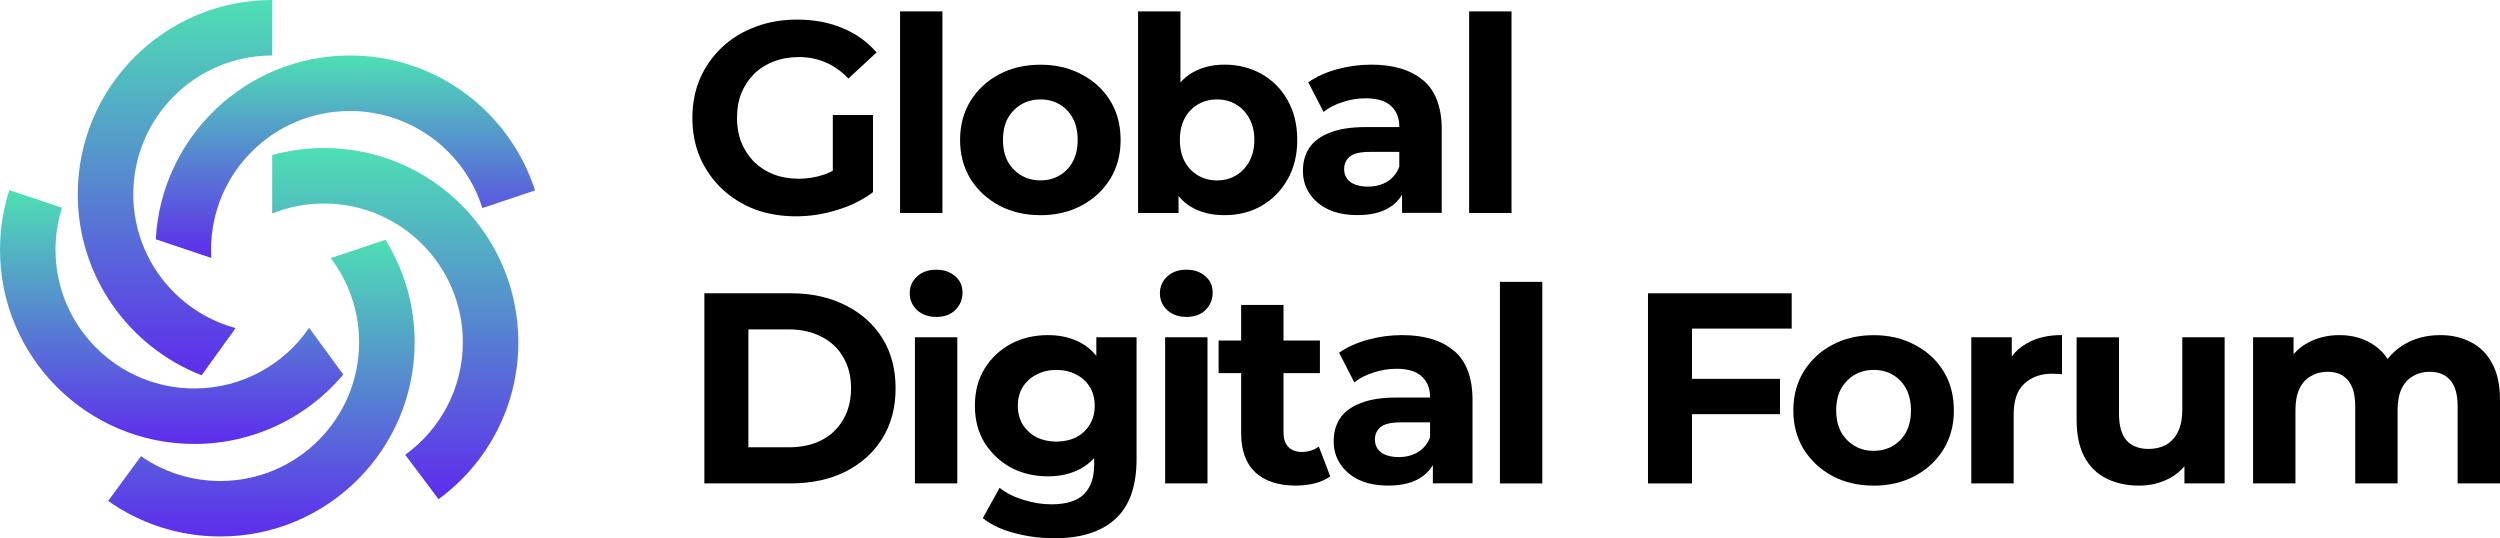 <?xml version="1.0" encoding="UTF-8"?>
<svg id="logo" xmlns="http://www.w3.org/2000/svg" xmlns:xlink="http://www.w3.org/1999/xlink" viewBox="0 0 748.72 161.22">
  <defs>
    <style>
      .cls-1 {
        fill: url(#_Безымянный_градиент_7);
      }

      .cls-1, .cls-2, .cls-3, .cls-4, .cls-5 {
        fill-rule: evenodd;
      }

      .cls-2 {
        fill: url(#_Безымянный_градиент_6);
      }

      .cls-3 {
        fill: url(#_Безымянный_градиент_8);
      }

      .cls-4 {
        fill: url(#_Безымянный_градиент_9);
      }

      .cls-5 {
        fill: url(#_Безымянный_градиент_10);
      }
    </style>
    <linearGradient id="_Безымянный_градиент_6" data-name="Безымянный градиент 6" x1="52.4" y1="-501.56" x2="52.4" y2="-613.95" gradientTransform="translate(0 -501.56) scale(1 -1)" gradientUnits="userSpaceOnUse">
      <stop offset="0" stop-color="#4edfb4"/>
      <stop offset="1" stop-color="#5e2ced"/>
    </linearGradient>
    <linearGradient id="_Безымянный_градиент_7" data-name="Безымянный градиент 7" x1="78.29" y1="-573.39" x2="78.29" y2="-662.23" gradientTransform="translate(0 -501.56) scale(1 -1)" gradientUnits="userSpaceOnUse">
      <stop offset="0" stop-color="#4edfb4"/>
      <stop offset="1" stop-color="#5e2ced"/>
    </linearGradient>
    <linearGradient id="_Безымянный_градиент_8" data-name="Безымянный градиент 8" x1="51.41" y1="-558.51" x2="51.41" y2="-634.52" gradientTransform="translate(0 -501.56) scale(1 -1)" gradientUnits="userSpaceOnUse">
      <stop offset="0" stop-color="#4edfb4"/>
      <stop offset="1" stop-color="#5e2ced"/>
    </linearGradient>
    <linearGradient id="_Безымянный_градиент_9" data-name="Безымянный градиент 9" x1="118.37" y1="-545.89" x2="118.37" y2="-651.06" gradientTransform="translate(0 -501.56) scale(1 -1)" gradientUnits="userSpaceOnUse">
      <stop offset="0" stop-color="#4edfb4"/>
      <stop offset="1" stop-color="#5e2ced"/>
    </linearGradient>
    <linearGradient id="_Безымянный_градиент_10" data-name="Безымянный градиент 10" x1="103.45" y1="-518.18" x2="103.45" y2="-578.82" gradientTransform="translate(0 -501.56) scale(1 -1)" gradientUnits="userSpaceOnUse">
      <stop offset="0" stop-color="#4edfb4"/>
      <stop offset="1" stop-color="#5e2ced"/>
    </linearGradient>
  </defs>
  <g id="black_purple-green" data-name="black purple-green">
    <g>
      <path class="cls-2" d="M70.56,98.27c-1.47-.4-2.9-.88-4.3-1.43-15.45-6.09-26.34-21.13-26.34-38.67,0-22.95,18.62-41.55,41.58-41.55h.02V0h-.02C49.35,0,23.29,26.04,23.29,58.17c0,24.6,15.28,45.63,36.87,54.14.06.03.13.05.2.08l10.2-14.11Z"/>
      <path class="cls-1" d="M42.23,136.61l-9.84,13.41c9.49,6.71,21.07,10.65,33.58,10.65,32.15,0,58.21-26.04,58.21-58.17,0-11.26-3.2-21.77-8.74-30.67l-16.42,5.46c5.35,6.99,8.53,15.73,8.53,25.21,0,22.95-18.62,41.55-41.58,41.55-8.83,0-17.01-2.75-23.74-7.43Z"/>
      <path class="cls-3" d="M18.57,62.22l-15.78-5.28c-1.81,5.62-2.79,11.62-2.79,17.85,0,32.13,26.06,58.17,58.21,58.17,17.9,0,33.92-8.08,44.6-20.78l-10.23-14c-7.49,10.96-20.09,18.16-34.37,18.16-22.96,0-41.58-18.6-41.58-41.55,0-4.38.68-8.6,1.94-12.57Z"/>
      <path class="cls-4" d="M121.35,136.2l9.98,13.3c14.49-10.58,23.91-27.69,23.91-47,0-32.13-26.06-58.17-58.21-58.17-5.38,0-10.58.73-15.52,2.09v17.52c4.8-1.93,10.04-2.99,15.52-2.99,22.96,0,41.58,18.6,41.58,41.55,0,13.87-6.8,26.16-17.26,33.7Z"/>
      <path class="cls-5" d="M63.28,77.26c-.05-.82-.07-1.64-.07-2.47,0-22.95,18.62-41.55,41.58-41.55,18.61,0,34.37,12.22,39.67,29.07l15.78-5.28c-7.51-23.44-29.5-40.41-55.45-40.41-31.1,0-56.51,24.38-58.13,55.05l16.62,5.58Z"/>
    </g>
    <g>
      <path d="M746.36,108.83c-1.52-2.88-3.63-4.99-6.35-6.35-2.66-1.41-5.72-2.12-9.19-2.12-4.18,0-7.89,1-11.15,3.01-1.83,1.15-3.36,2.53-4.62,4.14-1.03-1.65-2.33-3-3.92-4.06-2.98-2.06-6.48-3.09-10.49-3.09-3.58,0-6.78.79-9.6,2.36-1.59.87-2.97,2-4.15,3.36v-5.07h-12.12v43.77h12.69v-21.97c0-2.6.41-4.75,1.22-6.43.81-1.68,1.95-2.93,3.42-3.74,1.47-.87,3.12-1.3,4.96-1.3,2.66,0,4.69.84,6.1,2.52,1.46,1.68,2.2,4.28,2.2,7.81v23.11h12.69v-21.97c0-2.6.41-4.75,1.22-6.43.81-1.68,1.95-2.93,3.42-3.74,1.46-.87,3.12-1.3,4.96-1.3,2.66,0,4.72.84,6.18,2.52,1.46,1.68,2.2,4.28,2.2,7.81v23.11h12.69v-25.06c0-4.45-.79-8.08-2.36-10.9Z"/>
      <path d="M653.57,101.02v21.64c0,2.66-.43,4.88-1.3,6.67-.87,1.73-2.06,3.04-3.58,3.9-1.52.81-3.26,1.22-5.21,1.22-2.82,0-5.02-.84-6.59-2.52-1.52-1.73-2.28-4.42-2.28-8.05v-22.86h-12.69v24.73c0,4.5.79,8.22,2.36,11.15,1.57,2.88,3.77,5.02,6.59,6.43,2.87,1.41,6.13,2.11,9.76,2.11,3.36,0,6.46-.76,9.27-2.28,1.68-.92,3.11-2.1,4.31-3.52v5.14h12.04v-43.77h-12.69Z"/>
      <path d="M607.06,102.8c-1.84,1.01-3.36,2.33-4.56,3.97v-5.76h-12.12v43.77h12.69v-20.67c0-4.18,1.06-7.24,3.17-9.19,2.17-2.01,4.99-3.01,8.46-3.01.49,0,.95.03,1.38.08.43,0,.92.03,1.46.08v-11.72c-4.12,0-7.62.81-10.49,2.44Z"/>
      <path d="M561.16,145.44c-4.66,0-8.81-.98-12.45-2.93-3.58-1.95-6.43-4.61-8.54-7.97-2.06-3.42-3.09-7.29-3.09-11.63s1.03-8.27,3.09-11.63c2.11-3.42,4.96-6.07,8.54-7.97,3.63-1.95,7.78-2.93,12.45-2.93s8.73.98,12.37,2.93c3.63,1.9,6.48,4.53,8.54,7.89,2.06,3.36,3.09,7.27,3.09,11.72s-1.03,8.22-3.09,11.63c-2.06,3.36-4.91,6.02-8.54,7.97-3.63,1.95-7.76,2.93-12.37,2.93ZM561.16,135.02c2.11,0,4.01-.49,5.7-1.46,1.68-.98,3.01-2.36,3.99-4.15.98-1.84,1.46-4.01,1.46-6.51s-.49-4.72-1.46-6.51c-.98-1.79-2.3-3.17-3.99-4.15-1.68-.98-3.58-1.46-5.7-1.46s-4.01.49-5.7,1.46c-1.68.98-3.04,2.36-4.07,4.15-.98,1.79-1.47,3.96-1.47,6.51s.49,4.66,1.47,6.51c1.03,1.79,2.39,3.17,4.07,4.15,1.68.98,3.58,1.46,5.7,1.46Z"/>
      <polygon points="536.59 98.41 536.59 87.84 493.55 87.84 493.55 144.78 506.73 144.78 506.73 124.04 533.09 124.04 533.09 113.46 506.73 113.46 506.73 98.41 536.59 98.41"/>
      <path d="M449.21,144.78v-60.37h12.69v60.37h-12.69Z"/>
      <path d="M435.45,105.08c-3.69-3.15-8.87-4.72-15.54-4.72-3.47,0-6.89.46-10.25,1.38-3.36.92-6.24,2.22-8.62,3.9l4.56,8.87c1.57-1.25,3.47-2.22,5.7-2.93,2.28-.76,4.58-1.14,6.91-1.14,3.42,0,5.94.76,7.57,2.28,1.68,1.52,2.52,3.63,2.52,6.34h-10.09c-4.45,0-8.05.57-10.82,1.71-2.77,1.08-4.8,2.6-6.1,4.56-1.25,1.95-1.87,4.23-1.87,6.83s.65,4.75,1.95,6.75c1.3,2.01,3.17,3.61,5.61,4.8,2.44,1.14,5.37,1.71,8.79,1.71,3.85,0,7-.73,9.44-2.2,1.65-.99,2.95-2.3,3.91-3.92v5.46h11.88v-24.98c0-6.67-1.84-11.58-5.53-14.73ZM424.63,135.43c-1.68.98-3.58,1.46-5.7,1.46-2.22,0-3.99-.46-5.29-1.38-1.25-.98-1.87-2.28-1.87-3.9,0-1.46.54-2.68,1.63-3.66,1.14-.98,3.2-1.46,6.18-1.46h8.71v4.47c-.76,1.95-1.98,3.44-3.66,4.47Z"/>
      <path d="M394.97,133.72c-1.41,1.08-3.12,1.63-5.12,1.63-1.68,0-3.01-.49-3.99-1.47-.98-1.03-1.46-2.47-1.46-4.31v-17.82h10.9v-9.76h-10.9v-10.66h-12.69v10.66h-6.75v9.76h6.75v17.98c0,5.21,1.44,9.14,4.31,11.8,2.88,2.6,6.89,3.9,12.04,3.9,1.95,0,3.82-.22,5.61-.65,1.84-.49,3.42-1.19,4.72-2.11l-3.42-8.95Z"/>
      <path d="M348.94,144.78v-43.77h12.69v43.77h-12.69ZM355.28,94.91c-2.33,0-4.23-.68-5.7-2.03-1.46-1.36-2.2-3.04-2.2-5.04s.73-3.69,2.2-5.04c1.46-1.36,3.36-2.03,5.7-2.03s4.23.65,5.7,1.95c1.46,1.25,2.2,2.87,2.2,4.88,0,2.11-.73,3.88-2.2,5.29-1.41,1.36-3.31,2.03-5.7,2.03Z"/>
      <path d="M328.34,101.02v5.57c-1.31-1.67-2.88-2.99-4.72-3.95-2.82-1.52-6.08-2.28-9.76-2.28-4.07,0-7.76.87-11.07,2.6-3.25,1.73-5.88,4.2-7.89,7.4-1.95,3.15-2.93,6.86-2.93,11.15s.98,7.95,2.93,11.15c2.01,3.15,4.64,5.61,7.89,7.4,3.31,1.74,7,2.6,11.07,2.6,3.69,0,6.94-.76,9.76-2.28,1.55-.83,2.9-1.91,4.07-3.21v1.91c0,3.96-1.03,6.94-3.09,8.95-2.01,2.01-5.26,3.01-9.76,3.01-2.77,0-5.59-.46-8.46-1.38-2.82-.87-5.15-2.06-7-3.58l-5.04,9.11c2.55,2.01,5.72,3.5,9.52,4.47,3.85,1.03,7.84,1.55,11.96,1.55,7.92,0,13.99-1.93,18.22-5.78,4.23-3.85,6.35-9.84,6.35-17.98v-36.45h-12.04ZM326.39,127.13c-.98,1.63-2.33,2.9-4.07,3.82-1.74.87-3.72,1.3-5.94,1.3s-4.2-.43-5.94-1.3c-1.74-.92-3.12-2.2-4.15-3.82-.98-1.63-1.46-3.5-1.46-5.61s.49-4.04,1.46-5.61c1.03-1.63,2.41-2.88,4.15-3.74,1.73-.92,3.71-1.38,5.94-1.38s4.2.46,5.94,1.38c1.73.87,3.09,2.11,4.07,3.74.98,1.57,1.46,3.44,1.46,5.61s-.49,3.99-1.46,5.61Z"/>
      <path d="M274.01,144.78v-43.77h12.69v43.77h-12.69ZM280.36,94.91c-2.33,0-4.23-.68-5.7-2.03-1.46-1.36-2.2-3.04-2.2-5.04s.73-3.69,2.2-5.04c1.46-1.36,3.36-2.03,5.7-2.03s4.23.65,5.7,1.95c1.46,1.25,2.2,2.87,2.2,4.88,0,2.11-.73,3.88-2.2,5.29-1.41,1.36-3.31,2.03-5.7,2.03Z"/>
      <path d="M210.95,144.78v-56.95h25.87c6.18,0,11.63,1.19,16.35,3.58,4.72,2.33,8.41,5.61,11.06,9.84,2.66,4.23,3.99,9.25,3.99,15.05s-1.33,10.77-3.99,15.05c-2.66,4.23-6.35,7.54-11.06,9.92-4.72,2.33-10.17,3.5-16.35,3.5h-25.87ZM224.13,133.96h12.04c3.8,0,7.08-.7,9.84-2.11,2.82-1.46,4.99-3.53,6.51-6.18,1.57-2.66,2.36-5.78,2.36-9.36s-.79-6.75-2.36-9.36c-1.52-2.66-3.69-4.69-6.51-6.1-2.77-1.46-6.05-2.2-9.84-2.2h-12.04v35.31Z"/>
      <path d="M439.99,63.78V3.42h12.69v60.37h-12.69Z"/>
      <path d="M426.23,24.08c-3.69-3.15-8.87-4.72-15.54-4.72-3.47,0-6.89.46-10.25,1.38-3.36.92-6.24,2.22-8.62,3.9l4.56,8.87c1.57-1.25,3.47-2.22,5.7-2.93,2.28-.76,4.58-1.14,6.92-1.14,3.42,0,5.94.76,7.57,2.28,1.68,1.52,2.52,3.63,2.52,6.34h-10.09c-4.45,0-8.05.57-10.82,1.71-2.77,1.08-4.8,2.6-6.1,4.56-1.25,1.95-1.87,4.23-1.87,6.83s.65,4.75,1.95,6.75c1.3,2.01,3.17,3.61,5.61,4.8,2.44,1.14,5.37,1.71,8.79,1.71,3.85,0,7-.73,9.44-2.2,1.65-.99,2.95-2.3,3.9-3.92v5.46h11.88v-24.98c0-6.67-1.84-11.58-5.53-14.73ZM415.41,54.43c-1.68.98-3.58,1.46-5.7,1.46-2.22,0-3.99-.46-5.29-1.38-1.25-.98-1.87-2.28-1.87-3.9,0-1.46.54-2.68,1.63-3.66,1.14-.98,3.2-1.46,6.18-1.46h8.71v4.47c-.76,1.95-1.98,3.44-3.66,4.47Z"/>
      <path d="M385.58,29.94c-1.9-3.36-4.5-5.97-7.81-7.81-3.25-1.84-6.94-2.77-11.06-2.77-3.69,0-6.92.81-9.68,2.44-1.3.76-2.46,1.72-3.5,2.86V3.42h-12.69v60.37h12.12v-5.07c1.1,1.32,2.37,2.42,3.82,3.28,2.77,1.63,6.08,2.44,9.93,2.44,4.12,0,7.81-.92,11.06-2.77,3.31-1.9,5.91-4.53,7.81-7.89,1.95-3.36,2.93-7.32,2.93-11.88s-.98-8.6-2.93-11.96ZM374.11,48.41c-.98,1.79-2.3,3.17-3.99,4.15-1.63.98-3.5,1.47-5.61,1.47s-4.01-.49-5.7-1.47c-1.68-.98-3.01-2.36-3.99-4.15-.98-1.84-1.46-4.01-1.46-6.51s.49-4.72,1.46-6.51c.98-1.79,2.3-3.17,3.99-4.15,1.68-.98,3.58-1.46,5.7-1.46s3.99.49,5.61,1.46c1.68.98,3.01,2.36,3.99,4.15,1.03,1.79,1.55,3.96,1.55,6.51s-.52,4.66-1.55,6.51Z"/>
      <path d="M311.61,64.44c-4.66,0-8.81-.98-12.45-2.93-3.58-1.95-6.43-4.61-8.54-7.97-2.06-3.42-3.09-7.29-3.09-11.63s1.03-8.27,3.09-11.63c2.12-3.42,4.96-6.07,8.54-7.97,3.63-1.95,7.78-2.93,12.45-2.93s8.73.98,12.37,2.93c3.63,1.9,6.48,4.53,8.54,7.89,2.06,3.36,3.09,7.27,3.09,11.72s-1.03,8.22-3.09,11.63c-2.06,3.36-4.91,6.02-8.54,7.97-3.63,1.95-7.76,2.93-12.37,2.93ZM311.61,54.02c2.12,0,4.01-.49,5.69-1.46,1.68-.98,3.01-2.36,3.99-4.15.98-1.84,1.46-4.01,1.46-6.51s-.49-4.72-1.46-6.51c-.98-1.79-2.3-3.17-3.99-4.15-1.68-.98-3.58-1.46-5.69-1.46s-4.01.49-5.7,1.46c-1.68.98-3.04,2.36-4.07,4.15-.98,1.79-1.46,3.96-1.46,6.51s.49,4.66,1.46,6.51c1.03,1.79,2.39,3.17,4.07,4.15,1.68.98,3.58,1.46,5.7,1.46Z"/>
      <path d="M269.56,63.78V3.42h12.69v60.37h-12.69Z"/>
      <path d="M249.43,51.11c-.89.47-1.78.88-2.68,1.2-2.44.81-4.96,1.22-7.57,1.22s-5.21-.43-7.48-1.3c-2.22-.87-4.18-2.12-5.86-3.74-1.63-1.68-2.9-3.63-3.82-5.86-.87-2.22-1.3-4.66-1.3-7.32s.43-5.18,1.3-7.4c.92-2.22,2.2-4.15,3.82-5.78,1.68-1.63,3.66-2.88,5.94-3.74,2.28-.87,4.8-1.3,7.57-1.3s5.53.54,7.97,1.63c2.44,1.03,4.69,2.63,6.75,4.8l8.46-7.81c-2.77-3.2-6.18-5.64-10.25-7.32-4.01-1.68-8.54-2.52-13.59-2.52-4.56,0-8.73.73-12.53,2.2-3.8,1.41-7.11,3.44-9.93,6.1-2.82,2.66-5.02,5.78-6.59,9.36-1.52,3.58-2.28,7.51-2.28,11.8s.76,8.22,2.28,11.8c1.57,3.58,3.74,6.7,6.51,9.36,2.82,2.66,6.1,4.72,9.84,6.18,3.8,1.41,7.95,2.11,12.45,2.11,4.07,0,8.14-.62,12.2-1.87,4.12-1.25,7.73-3.04,10.82-5.37v-23.1h-12.04v16.7Z"/>
    </g>
  </g>
</svg>